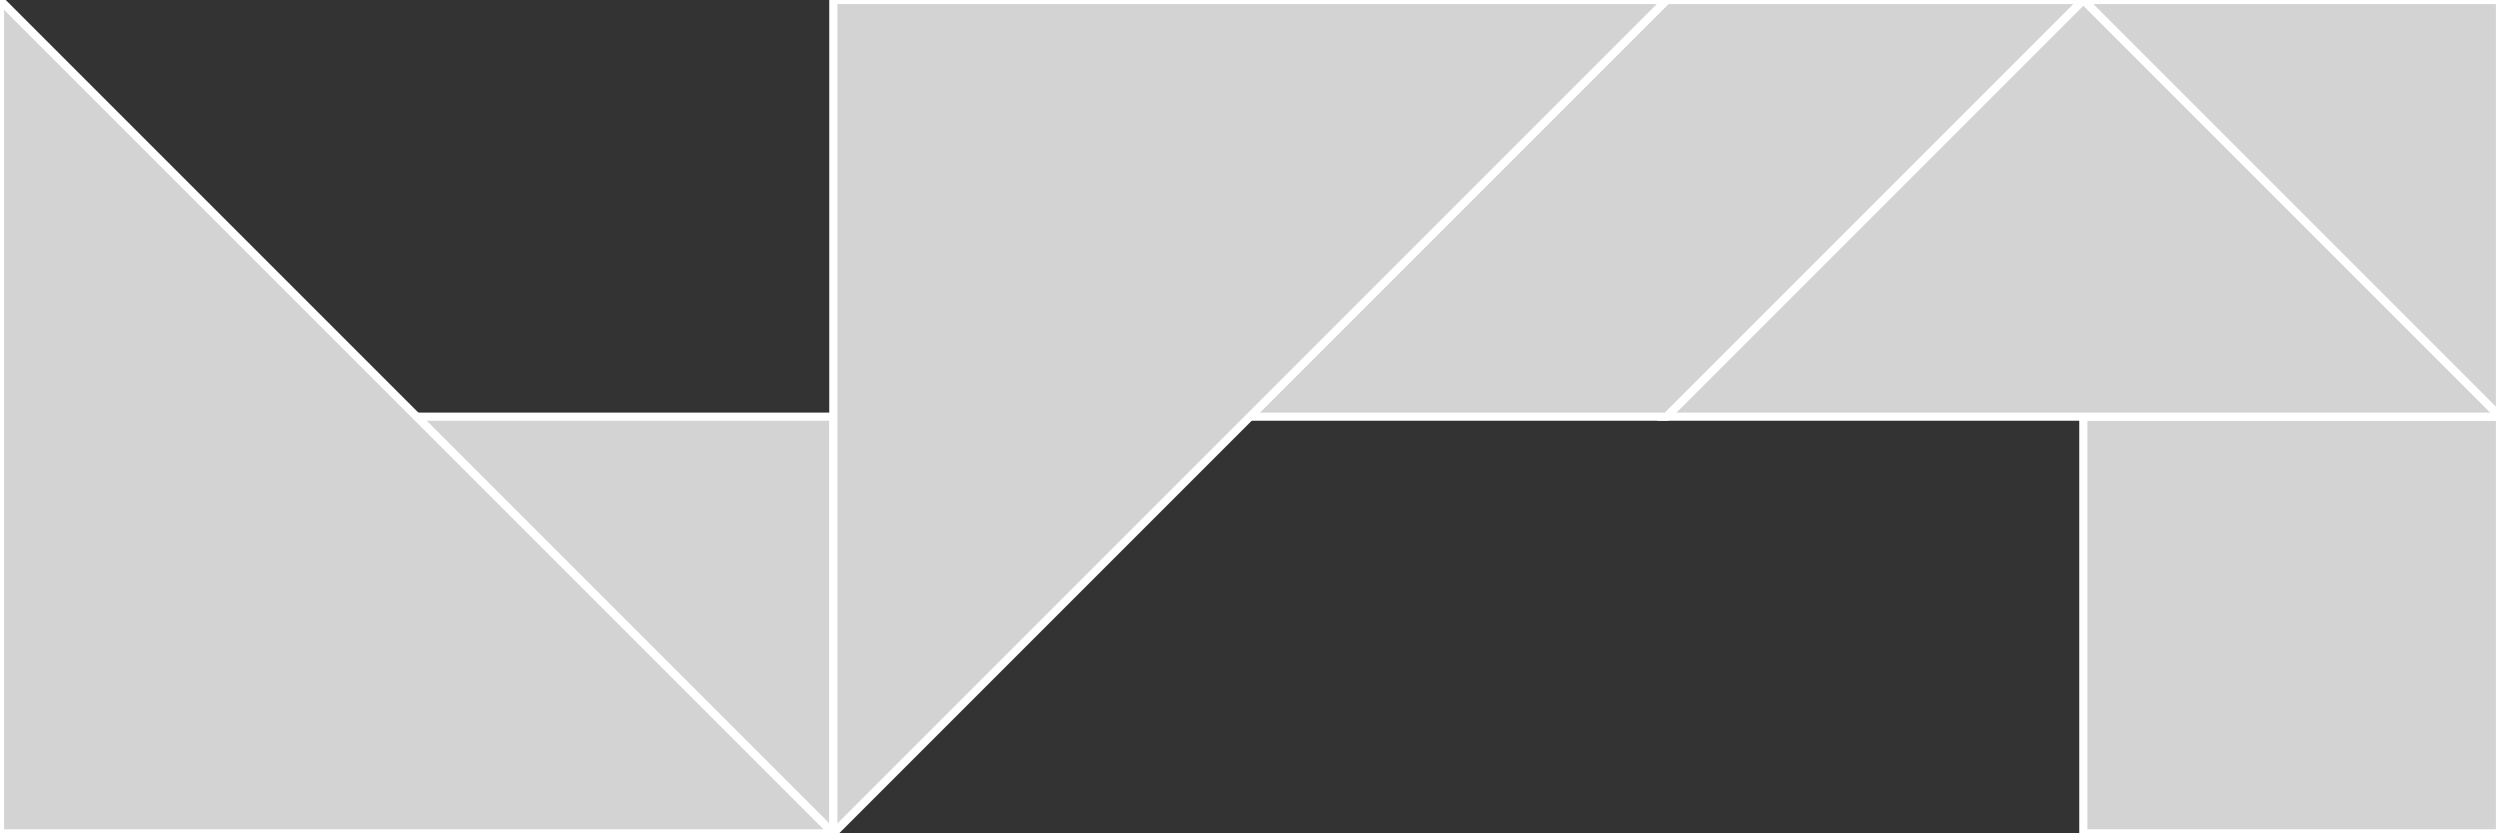 <?xml version="1.0" encoding="utf-8"?>
<svg baseProfile="full" height="100%" version="1.1" viewBox="0 0 306.0 102.0" width="100%" xmlns="http://www.w3.org/2000/svg" xmlns:ev="http://www.w3.org/2001/xml-events" xmlns:xlink="http://www.w3.org/1999/xlink"><rect x="0" y="0" width="306.0" height="102.0" fill="#333333" stroke="none"/><defs/><polygon fill="lightgray" id="1" points="255.0,102.0 255.0,51.0 306.0,51.0 306.0,102.0" stroke="white" strokewidth="1"/><polygon fill="lightgray" id="2" points="204.0,51.0 153.0,51.0 204.0,0.0 255.0,0.0" stroke="white" strokewidth="1"/><polygon fill="lightgray" id="3" points="102.0,102.0 51.0,51.0 102.0,51.0" stroke="white" strokewidth="1"/><polygon fill="lightgray" id="4" points="306.0,51.0 255.0,0.0 306.0,0.0" stroke="white" strokewidth="1"/><polygon fill="lightgray" id="5" points="204.0,51.0 306.0,51.0 255.0,0.0" stroke="white" strokewidth="1"/><polygon fill="lightgray" id="6" points="102.0,102.0 204.0,0.0 102.0,0.0" stroke="white" strokewidth="1"/><polygon fill="lightgray" id="7" points="0.0,102.0 102.0,102.0 0.0,0.0" stroke="white" strokewidth="1"/></svg>